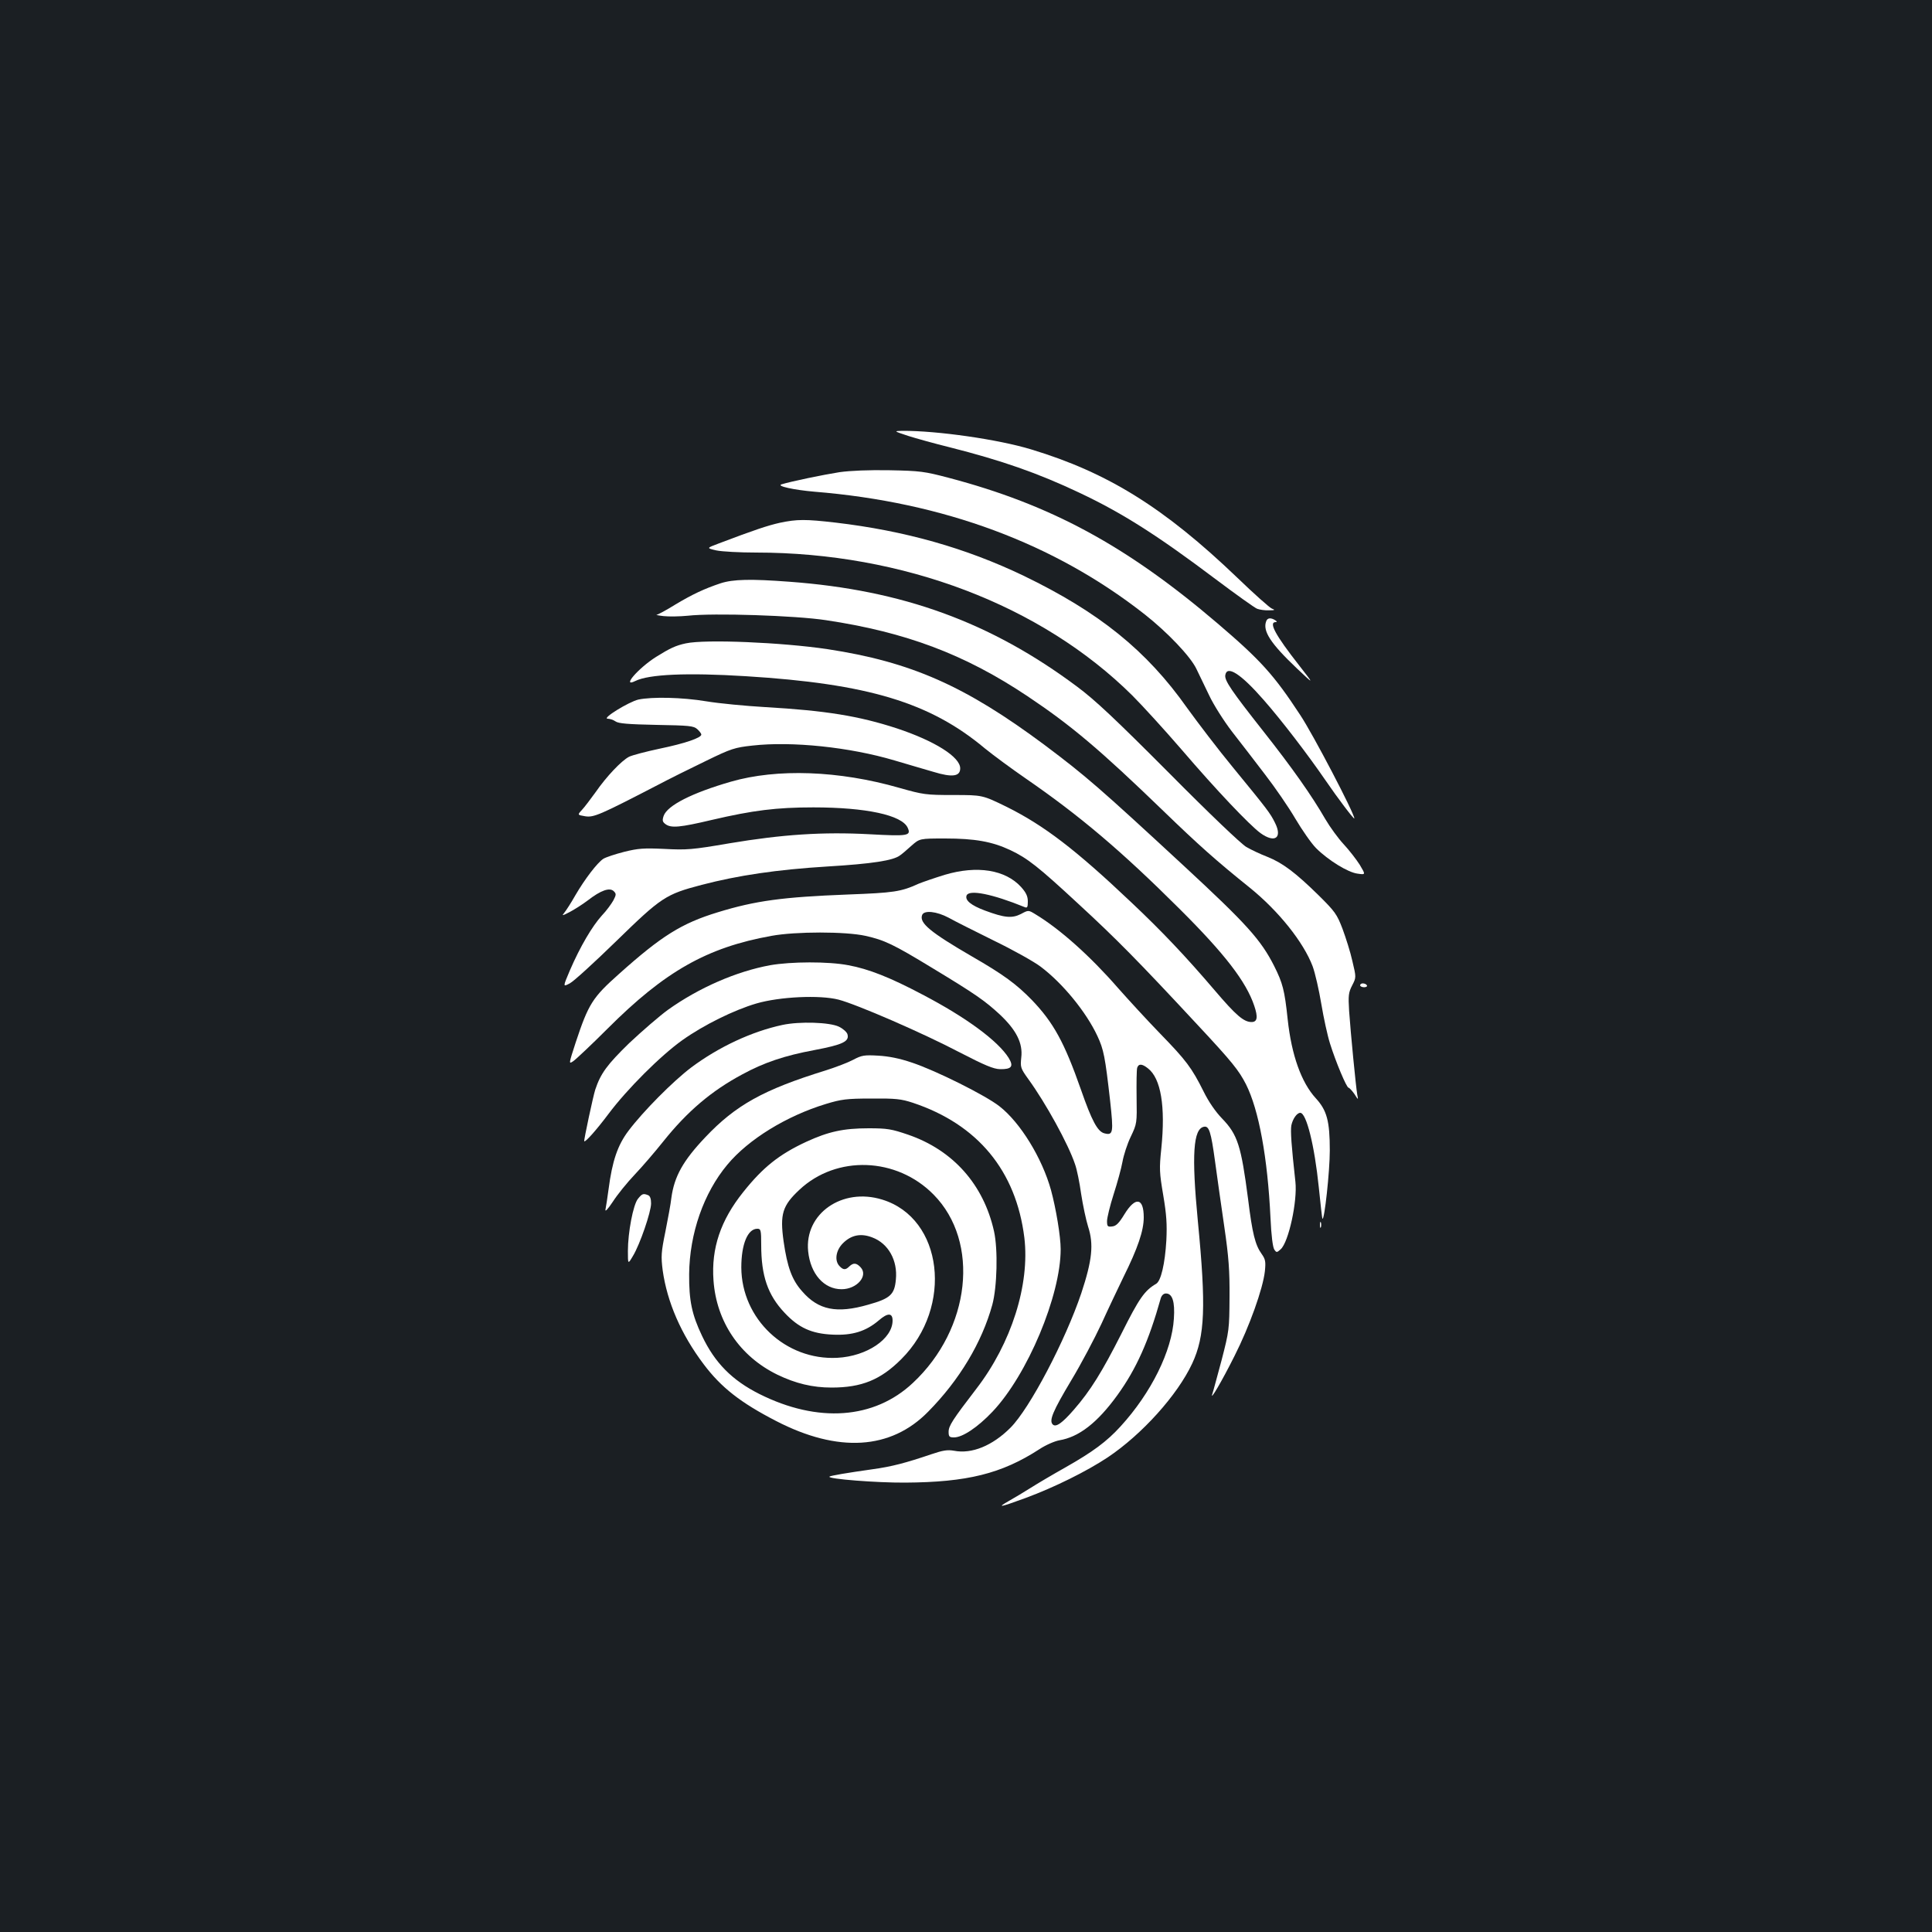 <?xml version="1.0" standalone="no"?>
<!DOCTYPE svg PUBLIC "-//W3C//DTD SVG 20010904//EN"
 "http://www.w3.org/TR/2001/REC-SVG-20010904/DTD/svg10.dtd">
<svg version="1.0" xmlns="http://www.w3.org/2000/svg"
 width="1000pt" height="1000pt" viewBox="0 0 1000 1000"
 preserveAspectRatio="xMidYMid meet">
<rect width="100%" height="100%" fill="#1b1f23"/>
<g transform="translate(0,1000) scale(0.1,-0.1)"
fill="#ffffff" stroke="none">
<path d="M4700 7744 c41 -13 138 -40 215 -59 269 -68 458 -134 671 -235 223
-105 405 -221 709 -450 104 -78 199 -146 212 -151 13 -5 41 -9 61 -8 31 0 34
2 15 9 -12 5 -93 77 -180 161 -377 361 -669 543 -1066 663 -171 52 -487 97
-666 96 -46 -1 -46 -1 29 -26z"/>
<path d="M4345 7556 c-83 -13 -252 -48 -300 -63 -28 -9 66 -29 170 -38 668
-54 1243 -268 1710 -635 118 -93 236 -217 267 -281 14 -29 44 -92 67 -139 22
-47 75 -131 118 -187 43 -55 120 -155 171 -222 51 -66 122 -169 157 -229 35
-59 83 -128 107 -152 62 -62 165 -126 215 -132 42 -6 42 -6 11 46 -18 28 -55
76 -83 106 -28 30 -71 89 -95 130 -71 123 -171 265 -321 455 -164 208 -201
262 -197 290 8 54 80 8 198 -127 95 -108 230 -285 318 -413 67 -98 152 -210
152 -201 0 26 -214 436 -280 535 -137 209 -205 284 -430 476 -470 401 -862
613 -1390 752 -125 33 -148 36 -305 39 -107 2 -203 -2 -260 -10z"/>
<path d="M4036 7294 c-62 -14 -129 -36 -316 -107 -64 -24 -64 -24 -12 -36 29
-6 121 -11 205 -11 761 0 1476 -272 1948 -740 52 -52 167 -178 255 -280 180
-210 350 -389 408 -432 75 -54 115 -25 75 54 -25 50 -37 66 -219 288 -75 91
-180 229 -235 305 -210 298 -456 496 -847 685 -300 144 -616 233 -973 275
-156 18 -199 18 -289 -1z"/>
<path d="M3730 6981 c-84 -28 -146 -57 -236 -111 -45 -28 -88 -51 -95 -52 -8
0 9 -4 36 -7 28 -3 84 -2 125 2 132 15 558 1 715 -23 415 -62 721 -178 1044
-394 226 -151 375 -277 701 -592 184 -178 275 -259 448 -398 150 -121 279
-283 326 -407 13 -35 33 -123 45 -195 12 -72 32 -164 45 -205 30 -96 86 -229
96 -229 4 0 18 -15 30 -32 21 -33 21 -33 15 -3 -7 40 -34 317 -42 432 -5 81
-3 96 16 133 21 41 21 41 1 125 -10 46 -34 121 -51 167 -29 76 -39 90 -124
174 -119 117 -187 168 -265 199 -34 13 -83 36 -109 51 -27 16 -189 170 -401
384 -276 277 -382 377 -475 446 -446 333 -903 500 -1490 543 -199 15 -290 13
-355 -8z"/>
<path d="M6554 6785 c-20 -51 23 -116 160 -246 89 -84 89 -84 11 16 -124 158
-160 225 -122 225 8 0 7 4 -3 10 -22 14 -40 12 -46 -5z"/>
<path d="M3550 6670 c-52 -11 -82 -25 -154 -70 -92 -58 -181 -161 -108 -125
70 35 267 44 572 25 633 -39 954 -136 1238 -374 43 -35 138 -105 212 -156 277
-191 492 -372 796 -675 234 -233 344 -376 386 -501 20 -59 16 -84 -14 -84 -40
0 -80 34 -189 162 -151 177 -274 307 -433 457 -290 275 -453 399 -646 495
-125 61 -125 61 -275 61 -143 0 -156 2 -280 37 -313 90 -633 101 -872 32 -201
-58 -329 -123 -348 -177 -8 -24 -6 -31 10 -43 29 -21 74 -17 239 22 214 50
336 65 526 65 273 0 458 -40 488 -105 19 -42 3 -45 -198 -34 -241 13 -451 -1
-725 -47 -192 -33 -221 -35 -335 -29 -108 5 -136 3 -209 -15 -47 -12 -95 -28
-108 -36 -32 -21 -96 -105 -145 -189 -22 -39 -48 -79 -57 -90 -14 -17 -12 -17
27 3 23 12 66 39 95 61 67 52 113 68 134 47 13 -13 13 -18 -2 -47 -10 -18 -36
-54 -60 -79 -49 -54 -112 -160 -165 -283 -37 -87 -37 -87 -1 -68 20 10 128
109 241 219 233 227 255 242 442 291 188 49 389 79 650 95 232 14 343 31 377
58 9 6 35 28 58 49 43 38 43 38 175 38 154 0 243 -16 337 -60 89 -42 145 -86
350 -276 199 -183 315 -301 617 -626 183 -196 216 -238 253 -310 67 -133 112
-380 127 -691 4 -92 12 -154 20 -165 11 -16 13 -16 33 2 41 37 87 249 76 349
-21 190 -26 263 -21 292 7 34 29 65 46 65 32 0 74 -170 96 -385 9 -88 17 -161
19 -163 10 -11 38 244 38 353 0 153 -15 208 -73 271 -74 81 -125 222 -145 408
-16 152 -26 188 -70 276 -69 136 -142 217 -466 517 -441 408 -508 466 -721
626 -412 307 -692 431 -1125 497 -235 35 -632 52 -733 30z"/>
<path d="M3304 6379 c-50 -12 -190 -98 -159 -99 11 0 30 -6 41 -14 15 -11 67
-15 211 -18 171 -3 193 -5 212 -22 12 -11 21 -23 21 -28 0 -17 -85 -46 -215
-73 -71 -15 -143 -34 -159 -42 -39 -20 -117 -102 -173 -183 -26 -36 -57 -77
-70 -91 -25 -27 -25 -27 16 -34 44 -7 76 7 366 157 66 35 183 93 260 130 129
63 148 69 240 79 204 23 503 -8 735 -77 63 -19 154 -45 201 -59 98 -30 139
-24 139 18 0 59 -132 142 -328 207 -196 64 -367 92 -681 110 -102 6 -239 19
-305 30 -126 21 -281 24 -352 9z"/>
<path d="M4890 5472 c-52 -16 -113 -37 -135 -46 -92 -42 -129 -47 -367 -56
-336 -13 -478 -32 -673 -92 -187 -57 -291 -122 -512 -320 -136 -121 -157 -154
-223 -353 -37 -114 -37 -114 -12 -97 13 9 93 84 176 167 297 297 515 421 849
481 125 23 384 23 487 0 98 -22 143 -43 345 -166 225 -136 273 -170 350 -241
86 -81 120 -149 111 -223 -5 -50 -4 -55 37 -112 90 -124 206 -335 241 -439 10
-27 24 -97 32 -155 9 -58 25 -134 36 -169 30 -92 21 -174 -35 -344 -83 -246
-267 -597 -367 -697 -93 -93 -200 -137 -292 -119 -34 6 -58 2 -117 -18 -133
-45 -204 -64 -306 -78 -128 -18 -217 -33 -222 -38 -11 -12 245 -32 392 -31
321 2 499 46 695 173 33 22 80 42 103 46 102 17 197 91 300 233 99 137 163
281 225 502 5 16 15 25 27 25 33 0 47 -42 41 -130 -10 -167 -117 -384 -276
-558 -72 -79 -144 -132 -285 -212 -66 -37 -147 -85 -180 -106 -33 -21 -85 -52
-115 -69 -63 -36 -44 -32 90 17 148 55 314 137 424 210 176 118 360 321 437
486 66 142 72 294 29 737 -33 343 -24 478 32 488 26 5 36 -25 57 -179 11 -79
32 -232 48 -339 23 -157 28 -228 27 -365 -1 -165 -2 -174 -41 -325 -23 -85
-44 -164 -48 -175 -14 -42 49 65 115 197 77 152 147 348 157 438 5 50 3 62
-17 90 -33 46 -48 105 -70 284 -36 276 -54 333 -134 416 -34 35 -70 87 -96
140 -62 124 -90 161 -225 300 -67 69 -165 176 -219 237 -141 162 -299 304
-427 381 -36 22 -36 22 -75 1 -46 -23 -84 -20 -186 18 -72 27 -104 53 -95 78
13 32 133 8 300 -60 14 -6 17 -1 17 29 0 27 -9 46 -35 75 -81 89 -227 113
-395 63z m20 -222 c30 -17 136 -70 235 -119 99 -48 208 -109 242 -135 114 -86
235 -234 293 -358 33 -71 40 -107 66 -336 18 -165 16 -180 -30 -168 -35 9 -65
65 -121 226 -86 245 -142 347 -254 464 -80 82 -146 131 -311 226 -215 125
-273 173 -257 214 10 26 75 19 137 -14z m1032 -780 c67 -52 91 -197 69 -414
-11 -105 -10 -125 10 -243 17 -101 20 -150 16 -233 -7 -121 -28 -211 -53 -225
-60 -35 -88 -75 -180 -259 -100 -197 -159 -293 -246 -393 -61 -70 -93 -92
-109 -76 -20 20 0 68 95 227 52 86 122 219 157 294 34 75 86 184 114 242 74
149 105 240 105 309 0 102 -43 109 -100 16 -28 -46 -43 -61 -63 -63 -24 -3
-27 0 -27 28 0 16 15 79 34 138 19 59 40 135 46 169 6 34 25 93 43 130 32 67
32 70 30 203 -1 74 0 143 3 153 7 22 25 22 56 -3z"/>
<path d="M3986 5004 c-174 -32 -368 -116 -529 -231 -44 -32 -134 -110 -200
-172 -115 -112 -148 -157 -176 -241 -11 -34 -60 -263 -57 -267 5 -7 63 58 126
142 95 127 270 302 383 382 110 78 266 155 382 189 120 35 327 45 425 20 93
-24 437 -173 629 -274 128 -66 173 -85 207 -86 60 -1 72 14 45 58 -55 88 -220
210 -446 328 -168 89 -280 133 -384 152 -103 20 -297 19 -405 0z"/>
<path d="M7040 4900 c0 -5 9 -10 21 -10 11 0 17 5 14 10 -3 6 -13 10 -21 10
-8 0 -14 -4 -14 -10z"/>
<path d="M4050 4695 c-159 -34 -330 -114 -472 -220 -94 -71 -249 -227 -325
-328 -56 -74 -84 -156 -103 -302 -6 -44 -13 -91 -16 -105 -3 -15 12 1 38 40
23 36 74 99 113 140 39 41 106 119 149 173 124 155 249 261 408 346 112 61
218 97 374 126 148 28 182 45 170 83 -4 11 -23 28 -44 38 -48 23 -203 28 -292
9z"/>
<path d="M4417 4515 c-26 -14 -91 -39 -145 -56 -320 -99 -464 -179 -621 -345
-115 -121 -161 -203 -176 -314 -3 -30 -18 -109 -31 -175 -22 -107 -23 -128
-14 -200 23 -164 95 -331 212 -486 91 -121 191 -199 375 -294 321 -166 594
-149 787 48 162 164 278 358 332 553 25 92 30 286 9 381 -54 242 -212 420
-445 500 -85 29 -107 33 -204 33 -130 0 -208 -17 -323 -70 -140 -65 -224 -132
-326 -260 -117 -146 -166 -291 -154 -457 15 -214 136 -393 330 -488 95 -46
183 -67 281 -67 156 0 254 40 361 147 271 270 216 730 -99 826 -207 64 -403
-73 -383 -268 12 -117 82 -196 173 -196 79 0 139 69 99 113 -22 24 -38 25 -59
5 -19 -19 -31 -19 -50 1 -28 28 -20 82 17 119 43 43 93 53 152 30 83 -31 132
-119 122 -218 -7 -78 -29 -98 -143 -130 -163 -47 -258 -28 -342 69 -53 59 -77
126 -96 258 -20 142 -6 186 82 268 192 180 503 169 694 -25 242 -245 192 -696
-107 -975 -200 -188 -492 -209 -795 -57 -141 71 -230 161 -296 300 -53 111
-68 183 -67 320 2 210 75 420 198 567 109 131 306 252 510 314 79 24 107 28
235 28 126 1 154 -2 215 -22 336 -112 534 -352 577 -698 29 -243 -67 -547
-249 -783 -122 -159 -143 -191 -143 -222 0 -25 4 -29 28 -29 44 0 122 52 199
133 181 191 353 601 353 841 0 66 -24 210 -50 306 -46 166 -159 350 -267 434
-71 56 -329 185 -453 226 -64 22 -121 33 -175 36 -71 4 -85 2 -128 -21z m-477
-959 c0 -160 34 -259 121 -351 73 -78 140 -108 248 -113 103 -5 173 17 240 74
46 40 71 39 71 -1 0 -95 -133 -185 -286 -193 -268 -14 -496 201 -497 468 0
120 33 200 83 200 18 0 20 -7 20 -84z"/>
<path d="M3302 3795 c-25 -31 -52 -175 -52 -270 0 -70 0 -70 26 -26 36 59 94
228 94 272 0 24 -5 39 -16 43 -25 10 -31 7 -52 -19z"/>
<path d="M6832 3660 c0 -14 2 -19 5 -12 2 6 2 18 0 25 -3 6 -5 1 -5 -13z"/>
</g>
</svg>
